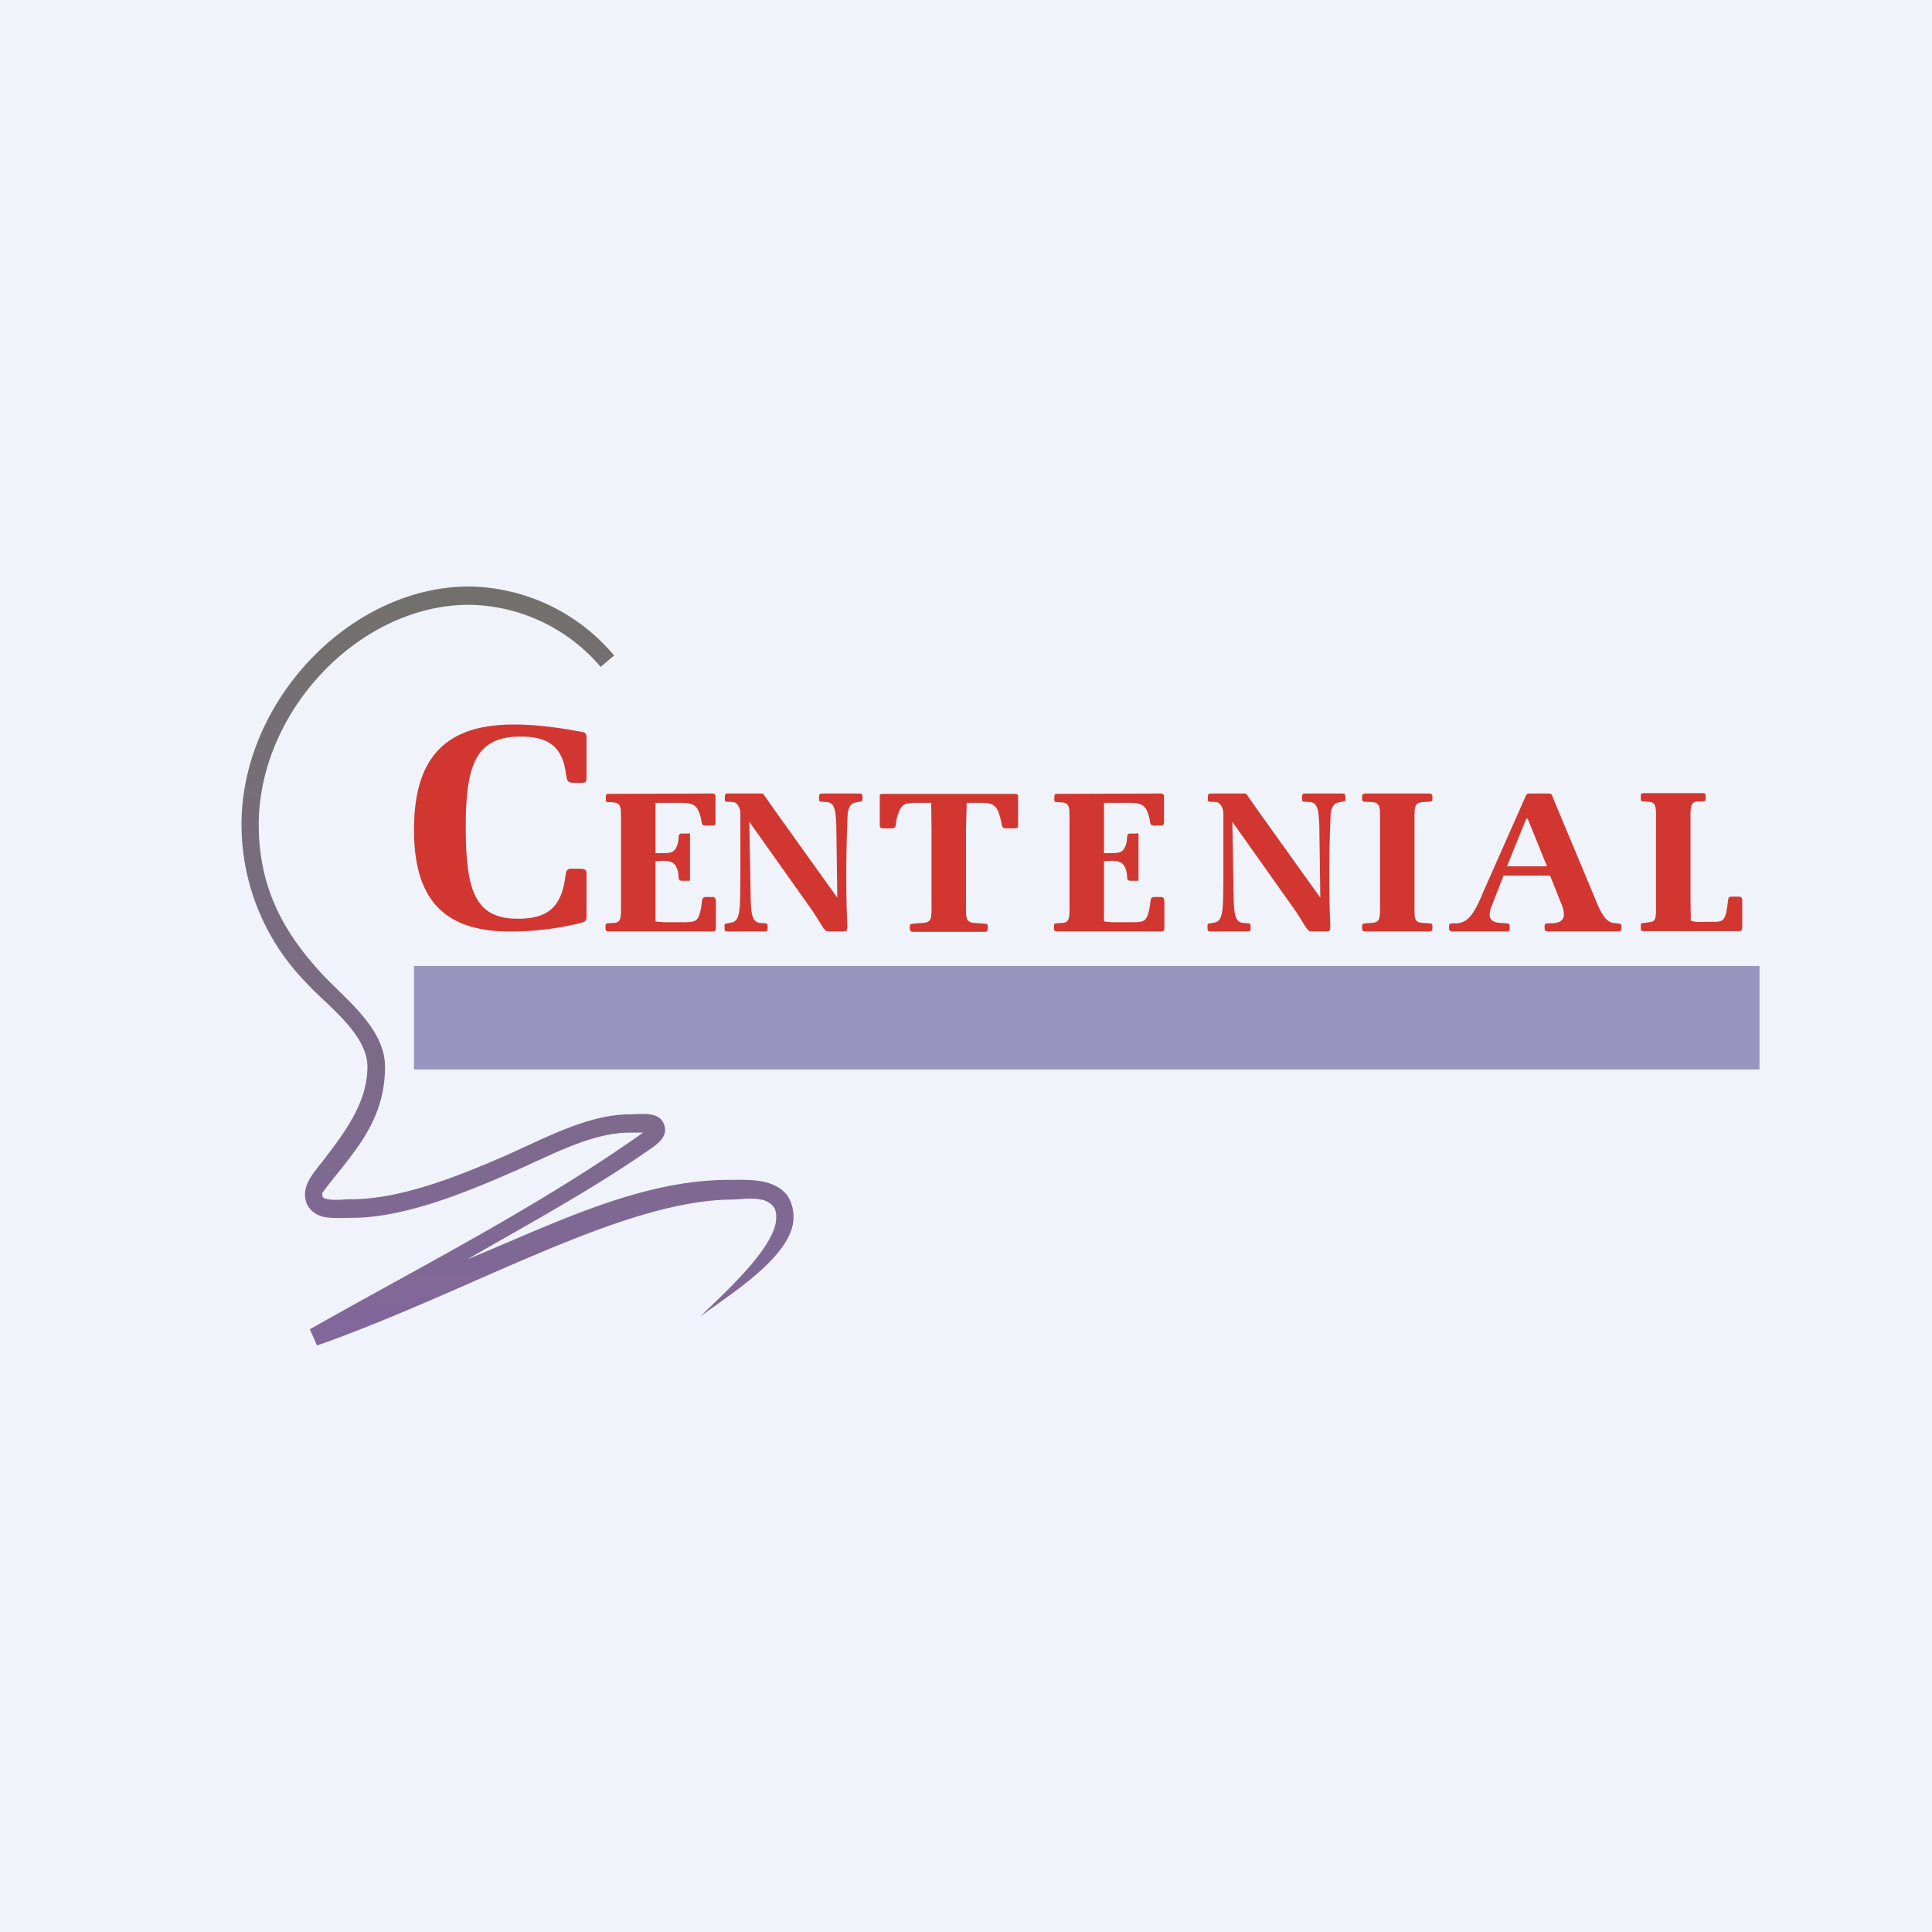 <!-- by TradingView --><svg width="56" height="56" viewBox="0 0 56 56" xmlns="http://www.w3.org/2000/svg"><path fill="#F0F3FA" d="M0 0h56v56H0z"/><path d="M13.6 17a5.58 5.58 0 0 1 4.2 2l-.39.33a5.1 5.1 0 0 0-3.81-1.8c-3.17 0-6.1 3.07-6.1 6.38 0 1.97.86 3.24 1.76 4.24.67.75 1.9 1.62 1.9 2.77 0 1.68-1.04 2.6-1.82 3.66v.04c0 .1.06.12.16.14.23.04.46 0 .7 0 1.42 0 3.11-.68 4.4-1.24 1.1-.48 2.42-1.22 3.65-1.22.3 0 .8-.09.97.23.18.35-.09.58-.35.76-1.7 1.19-3.54 2.18-5.32 3.21 2.4-.98 4.96-2.3 7.57-2.3.55 0 1.3-.06 1.7.45.12.18.18.39.18.64 0 1.13-1.96 2.3-2.7 2.87.53-.54 2.2-1.98 2.2-2.87 0-.16-.03-.25-.08-.31-.26-.35-.88-.21-1.23-.21-3.22.04-7.52 2.65-12 4.23l-.21-.47c3.23-1.83 6.61-3.54 9.66-5.7h-.4c-1.14 0-2.41.73-3.45 1.17-1.35.59-3.1 1.3-4.6 1.3-.26 0-.52.02-.77-.02-.33-.06-.58-.3-.58-.66 0-.4.36-.75.58-1.05.58-.76 1.23-1.62 1.23-2.65 0-.96-1.2-1.8-1.76-2.42A6.56 6.56 0 0 1 7 23.9c0-3.59 3.16-6.9 6.6-6.9Z" fill="url(#a)"/><path d="M48 26.29V23.7c0-.31 0-.44-.2-.46l-.14-.01c-.1 0-.1 0-.1-.12 0-.1 0-.12.1-.12h1.68c.1 0 .1.02.1.12 0 .11 0 .11-.1.12h-.15c-.19.03-.19.16-.19.47v2.36l.01.63c.2.05.25.03.45.03.45 0 .53.04.6-.41.04-.24.01-.32.13-.32h.22c.07 0 .09.05.09.13v.7c0 .12 0 .17-.1.17h-2.74c-.1 0-.1-.02-.1-.12 0-.12 0-.11.1-.12l.15-.02c.18-.01.19-.13.19-.4v-.05ZM43.68 25.11h1.16l-.56-1.38h-.04l-.56 1.38Zm-.73.84 1.24-2.8c.05-.12.06-.15.14-.15h.55c.1 0 .1.03.14.14l1.2 2.87c.18.46.32.7.53.74l.12.01.1.02c.02 0 .03.04.03.1 0 .1-.02.12-.13.12H44.9c-.1 0-.13-.02-.13-.11 0-.11 0-.12.13-.13h.11c.21-.01.32-.1.32-.25 0-.07-.02-.2-.09-.35l-.31-.78h-1.35l-.35.9a.6.6 0 0 0-.05.23c0 .15.1.23.3.24l.15.01c.12.01.13.01.13.13 0 .1-.02.11-.13.11h-1.5c-.1 0-.13-.02-.13-.11 0-.12.01-.12.13-.13h.11c.32-.02.49-.3.71-.8ZM40 26.3v-2.6c0-.3 0-.43-.22-.45l-.18-.01c-.1 0-.12 0-.12-.12 0-.1.02-.12.12-.12h1.8c.1 0 .12.02.12.12 0 .11-.01.11-.12.12l-.17.01c-.23.02-.23.15-.23.46v2.63c0 .27 0 .4.23.41l.17.01c.1.01.12 0 .12.12 0 .1-.02.12-.12.12h-1.8c-.1 0-.12-.02-.12-.12 0-.11.01-.1.12-.12l.18-.01c.21-.02.22-.14.22-.41v-.05ZM27 26.28V24l-.01-.73h-.4c-.42 0-.48.05-.6.46-.04.2 0 .28-.15.28h-.23c-.08 0-.11-.02-.11-.08v-.87c0-.03.02-.05.09-.05h3.82c.06 0 .1.02.1.05v.87c0 .06-.03.08-.11.08h-.24c-.14 0-.11-.09-.16-.28-.11-.4-.19-.46-.62-.46h-.36L28 24v2.3c0 .3 0 .43.23.45l.27.02c.12.01.13 0 .13.12 0 .1-.01.12-.12.12H26.5c-.1 0-.13-.01-.13-.12 0-.12.02-.1.13-.12l.27-.02c.22-.02.23-.14.23-.41v-.05ZM21.46 25.47v-1.88c0-.19-.1-.33-.2-.34l-.15-.01c-.1 0-.1 0-.1-.12 0-.1.01-.12.1-.12h.92c.06 0 .09 0 .1.02l.35.5 1.79 2.5-.03-2.13c-.02-.4-.05-.62-.26-.64l-.14-.01c-.09-.01-.1 0-.1-.12 0-.1.02-.12.1-.12h1.06c.08 0 .1.02.1.12 0 .12-.01.1-.1.12l-.1.02c-.13.02-.2.12-.23.32 0 .1-.04.72-.04 1.85 0 .87.03 1.34.03 1.42 0 .12-.03.15-.09.15h-.46c-.14 0-.2-.24-.56-.74l-1.73-2.44.04 2.3c.02.4.05.6.26.63l.13.01c.09.01.1 0 .1.12 0 .1-.01.12-.1.12H21.1c-.09 0-.1-.02-.1-.12 0-.12 0-.1.1-.12l.1-.02c.27-.04.25-.43.26-1.27ZM35.46 25.47v-1.88c0-.19-.1-.33-.2-.34l-.15-.01c-.1 0-.1 0-.1-.12 0-.1.01-.12.1-.12h.92c.06 0 .09 0 .1.02l.35.5 1.79 2.5-.03-2.13c-.02-.4-.05-.62-.26-.64l-.14-.01c-.09-.01-.1 0-.1-.12 0-.1.02-.12.1-.12h1.06c.08 0 .1.02.1.12 0 .12-.01.1-.1.12l-.1.02c-.13.02-.2.12-.23.32 0 .1-.04.72-.04 1.85 0 .87.03 1.34.03 1.42 0 .12-.03.15-.09.15h-.46c-.14 0-.2-.24-.56-.74l-1.73-2.44.04 2.3c.02.4.05.6.26.63l.13.01c.09.01.1 0 .1.12 0 .1-.01.12-.1.12H35.1c-.09 0-.1-.02-.1-.12 0-.12 0-.1.1-.12l.1-.02c.27-.04.25-.43.26-1.27ZM18 26.29v-2.57c0-.3 0-.44-.2-.46l-.14-.01c-.1 0-.1 0-.1-.12 0-.1 0-.12.1-.12l2.98-.01c.08 0 .1.03.1.12v.73c0 .05-.03.08-.1.08h-.17c-.14 0-.12-.04-.15-.2-.1-.39-.19-.46-.63-.46H19v1.46h.2c.3 0 .37-.05.44-.26.06-.2-.02-.31.14-.31h.14c.06 0 .08-.02.08.02v1.32c0 .04-.02.03-.08.03h-.14c-.16 0-.08-.1-.14-.31-.07-.2-.15-.27-.44-.27l-.2.01v1.75l.22.02h.44c.5 0 .57.03.66-.41.04-.24.01-.32.15-.32h.19c.06 0 .09.05.09.13v.7c0 .12 0 .17-.1.17h-3c-.08 0-.1-.02-.1-.12 0-.12.01-.11.1-.12l.16-.01c.18-.02.19-.14.19-.41v-.05ZM31 26.29v-2.57c0-.3 0-.44-.2-.46l-.14-.01c-.1 0-.1 0-.1-.12 0-.1 0-.12.1-.12l2.98-.01c.08 0 .1.03.1.12v.73c0 .05-.03.08-.1.08h-.17c-.14 0-.12-.04-.15-.2-.1-.39-.19-.46-.63-.46H32v1.46h.2c.3 0 .37-.05.44-.26.06-.2-.02-.31.14-.31h.14c.06 0 .08-.02.08.02v1.32c0 .04-.02.03-.08.03h-.14c-.16 0-.08-.1-.14-.31-.07-.2-.15-.27-.44-.27l-.2.01v1.75l.22.02h.44c.5 0 .57.03.66-.41.04-.24.01-.32.15-.32h.19c.06 0 .09.05.09.13v.7c0 .12 0 .17-.1.17h-3c-.08 0-.1-.02-.1-.12 0-.12.01-.11.1-.12l.16-.01c.18-.02.19-.14.19-.41v-.05ZM17 25.31v1.28c0 .12-.08.14-.24.18a8.4 8.4 0 0 1-1.98.23c-1.92 0-2.78-.94-2.78-2.95 0-2.09.91-3.05 2.9-3.05.5 0 1.14.06 1.88.2.18.03.22.03.22.2v1.17c0 .1-.04.12-.14.12h-.22c-.24 0-.2-.1-.25-.35-.12-.71-.51-.99-1.3-.99-1.29 0-1.59.81-1.59 2.61 0 1.84.26 2.67 1.51 2.67.84 0 1.21-.32 1.35-1.05.05-.27.02-.4.2-.4h.25c.13 0 .19.03.19.13Z" fill="#D13730"/><path fill="#403885" fill-opacity=".5" d="M12 28h39v3H12z"/><defs><linearGradient id="a" x1="15" y1="17" x2="15" y2="39" gradientUnits="userSpaceOnUse"><stop stop-color="#72706B"/><stop offset="1" stop-color="#82679B"/></linearGradient></defs></svg>